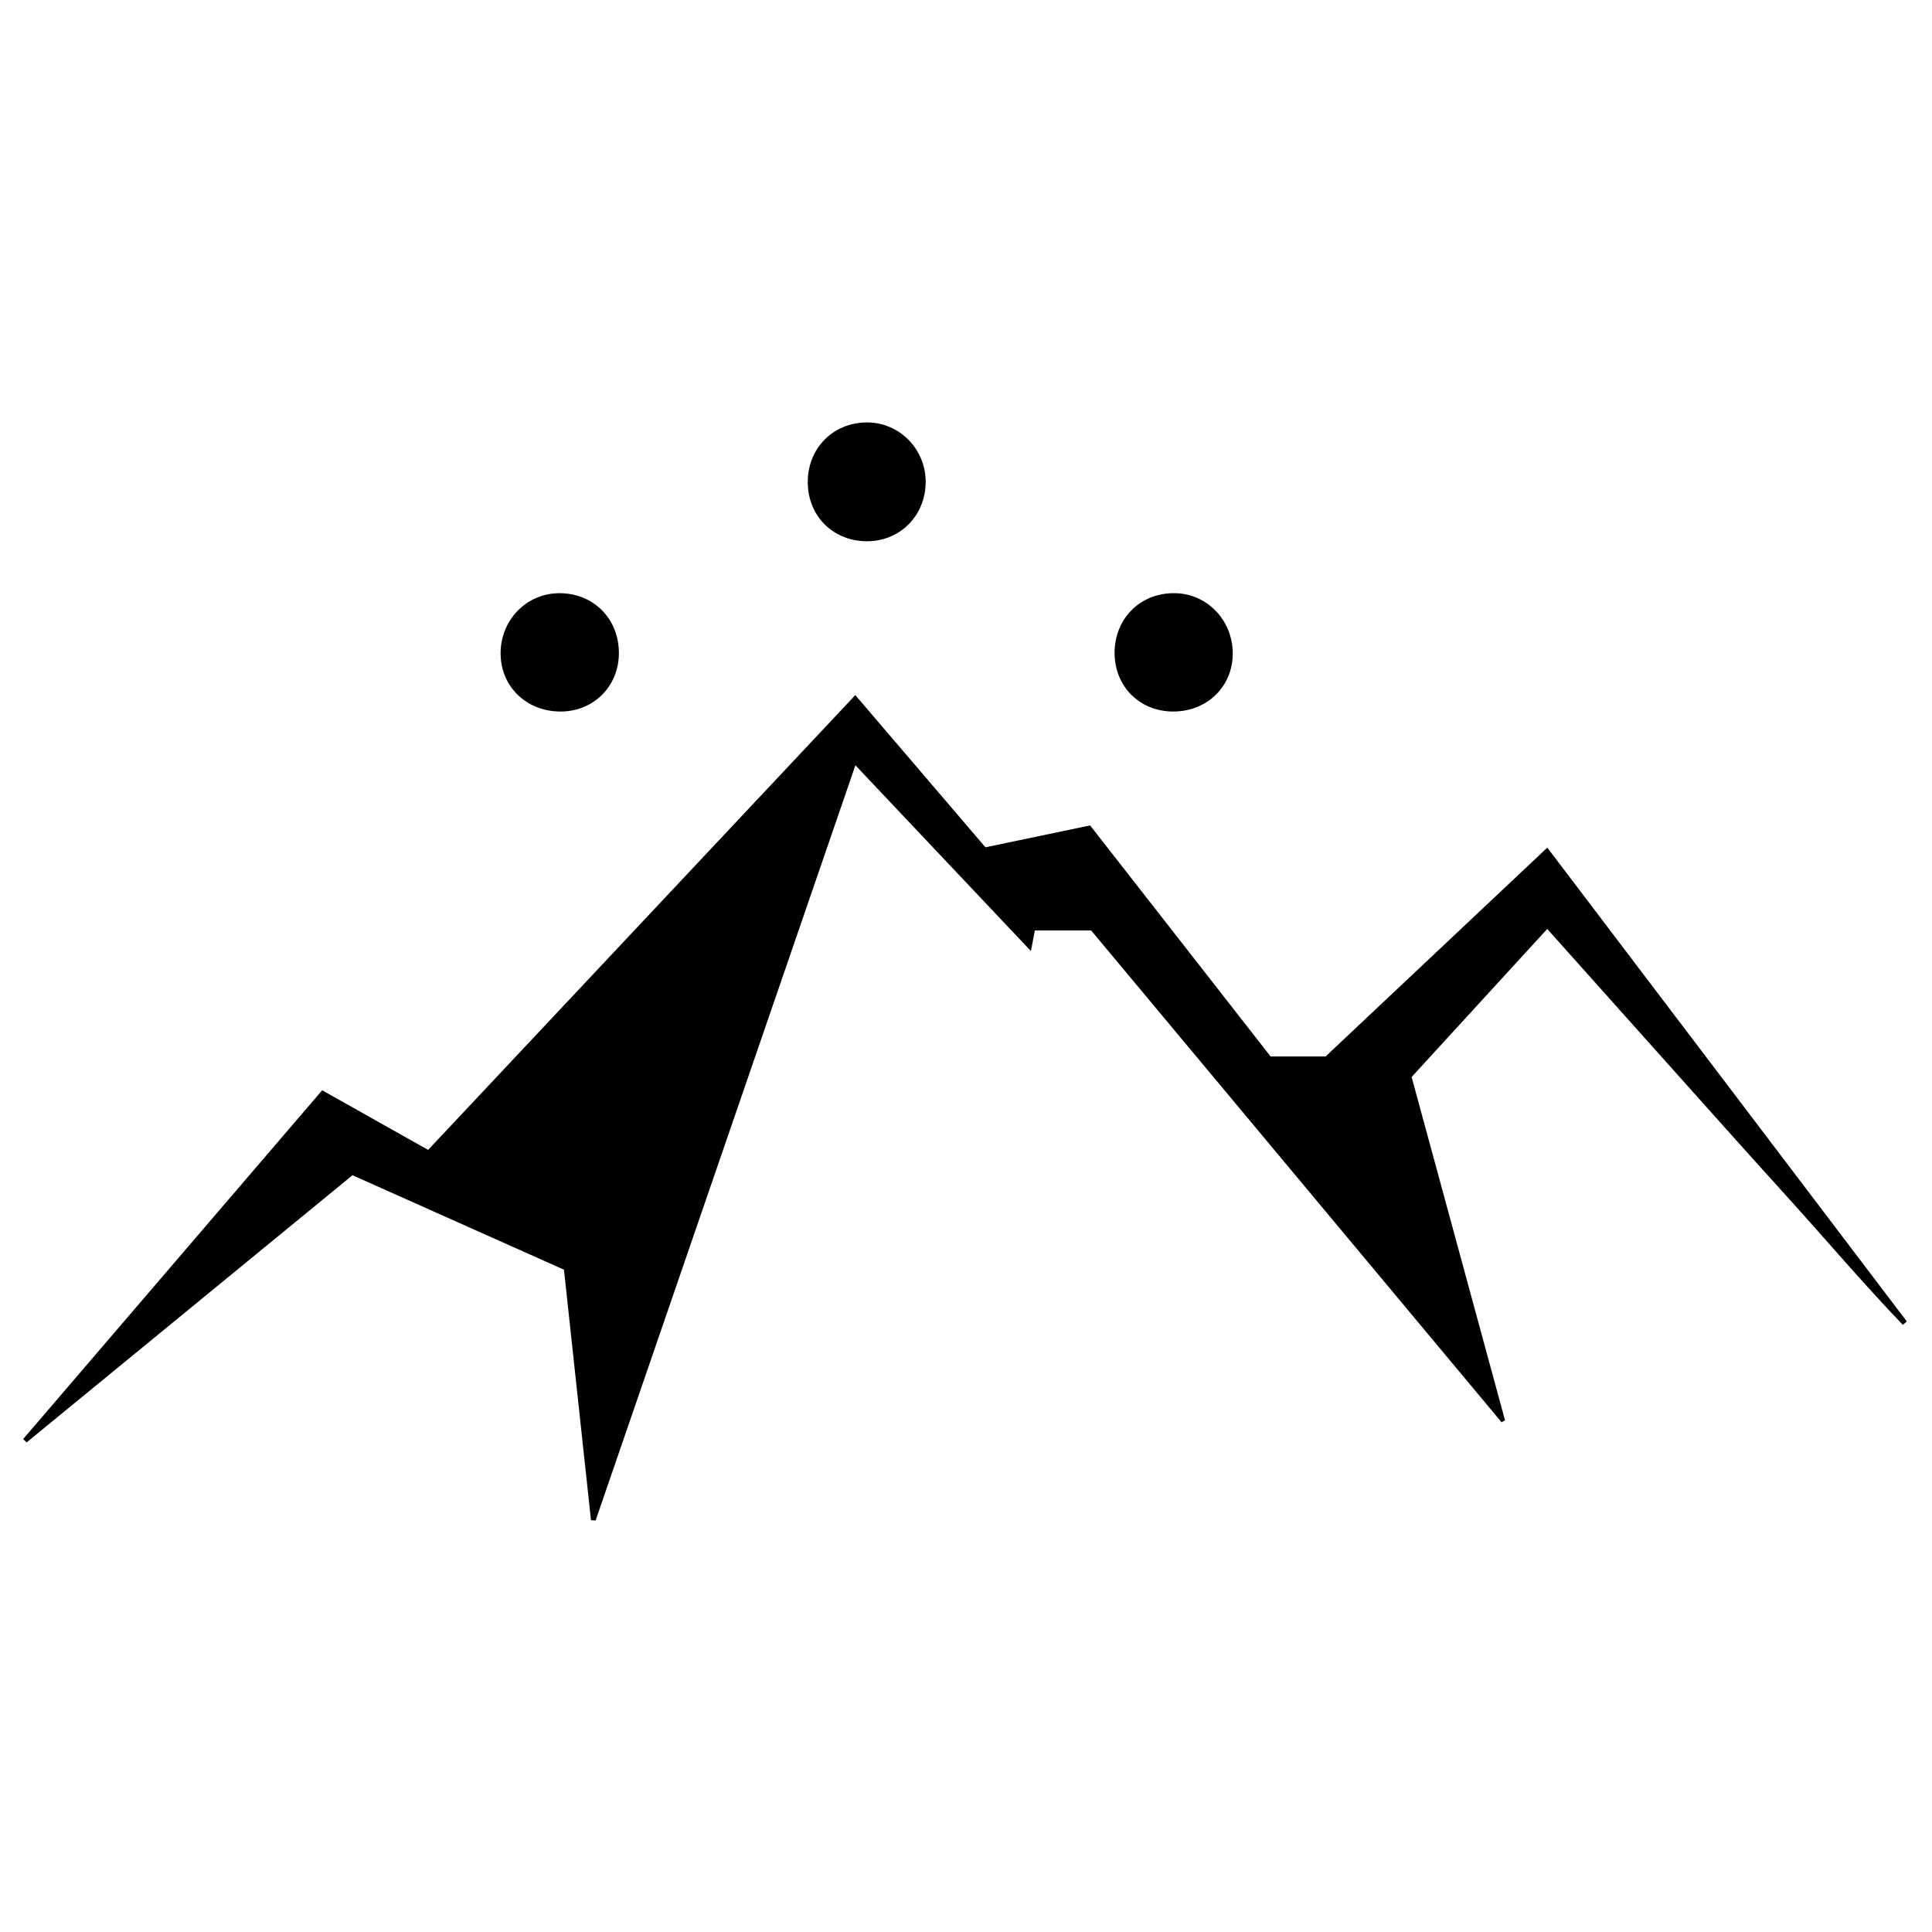 <?xml version="1.0" encoding="iso-8859-1"?>
<!-- Generator: Adobe Illustrator 19.0.0, SVG Export Plug-In . SVG Version: 6.00 Build 0)  -->
<svg version="1.1" id="Layer_1" xmlns="http://www.w3.org/2000/svg" xmlns:xlink="http://www.w3.org/1999/xlink" x="0px" y="0px"
	 viewBox="0 0 500 500" enable-background="new 0 0 500 500" xml:space="preserve">
<path d="M255.035,219.282c9.466-1.98,18.253-3.818,27.086-5.665c15.714,20.116,31.099,39.811,46.715,59.802
	c4.433,0,9.004,0,14.219,0c18.726-17.639,37.83-35.634,57.384-54.052c31.188,41.104,62.113,81.862,93.038,122.619
	c-0.339,0.297-0.678,0.593-1.017,0.89c-10.437-10.866-20.178-22.389-30.304-33.547c-10.317-11.368-20.523-22.836-30.763-34.273
	c-10.229-11.425-20.44-22.866-30.969-34.647c-11.735,12.812-23.218,25.349-35.099,38.321c8.027,29.502,16.098,59.166,24.169,88.83
	c-0.297,0.172-0.593,0.344-0.89,0.516c-35.352-42.36-70.705-84.72-106.216-127.27c-4.728,0-9.494,0-14.562,0
	c-0.292,1.513-0.558,2.891-1.027,5.325c-15.157-16.045-29.893-31.643-45.419-48.078c-22.615,65.74-44.925,130.593-67.236,195.446
	c-0.398-0.022-0.797-0.044-1.195-0.066c-2.319-21.491-4.638-42.983-6.996-64.837c-18.188-8.124-36.348-16.236-54.729-24.445
	c-28.23,23.145-56.281,46.142-84.332,69.139c-0.297-0.29-0.594-0.58-0.892-0.87c25.723-30.003,51.445-60.006,77.378-90.255
	c9.136,5.14,18.056,10.159,27.42,15.428c36.709-39.081,73.384-78.126,110.555-117.698
	C232.611,193.058,243.743,206.076,255.035,219.282z M288.461,168.521c-0.225,8.653,6.002,15.323,14.573,15.612
	c8.723,0.294,15.589-5.824,15.981-14.239c0.409-8.771-6.127-16.081-14.636-16.372C295.517,153.219,288.691,159.652,288.461,168.521z
	 M209.048,124.926c0.094,8.628,6.493,15.044,15.109,15.151c8.741,0.108,15.484-6.686,15.404-15.52
	c-0.077-8.436-6.844-15.233-15.167-15.233C215.584,109.324,208.952,116.067,209.048,124.926z M129.557,169.291
	c0.112,8.456,6.693,14.797,15.417,14.853c8.565,0.055,15.154-6.467,15.193-15.041c0.041-8.928-6.524-15.585-15.371-15.584
	C136.221,153.52,129.441,160.537,129.557,169.291z"/>
</svg>

